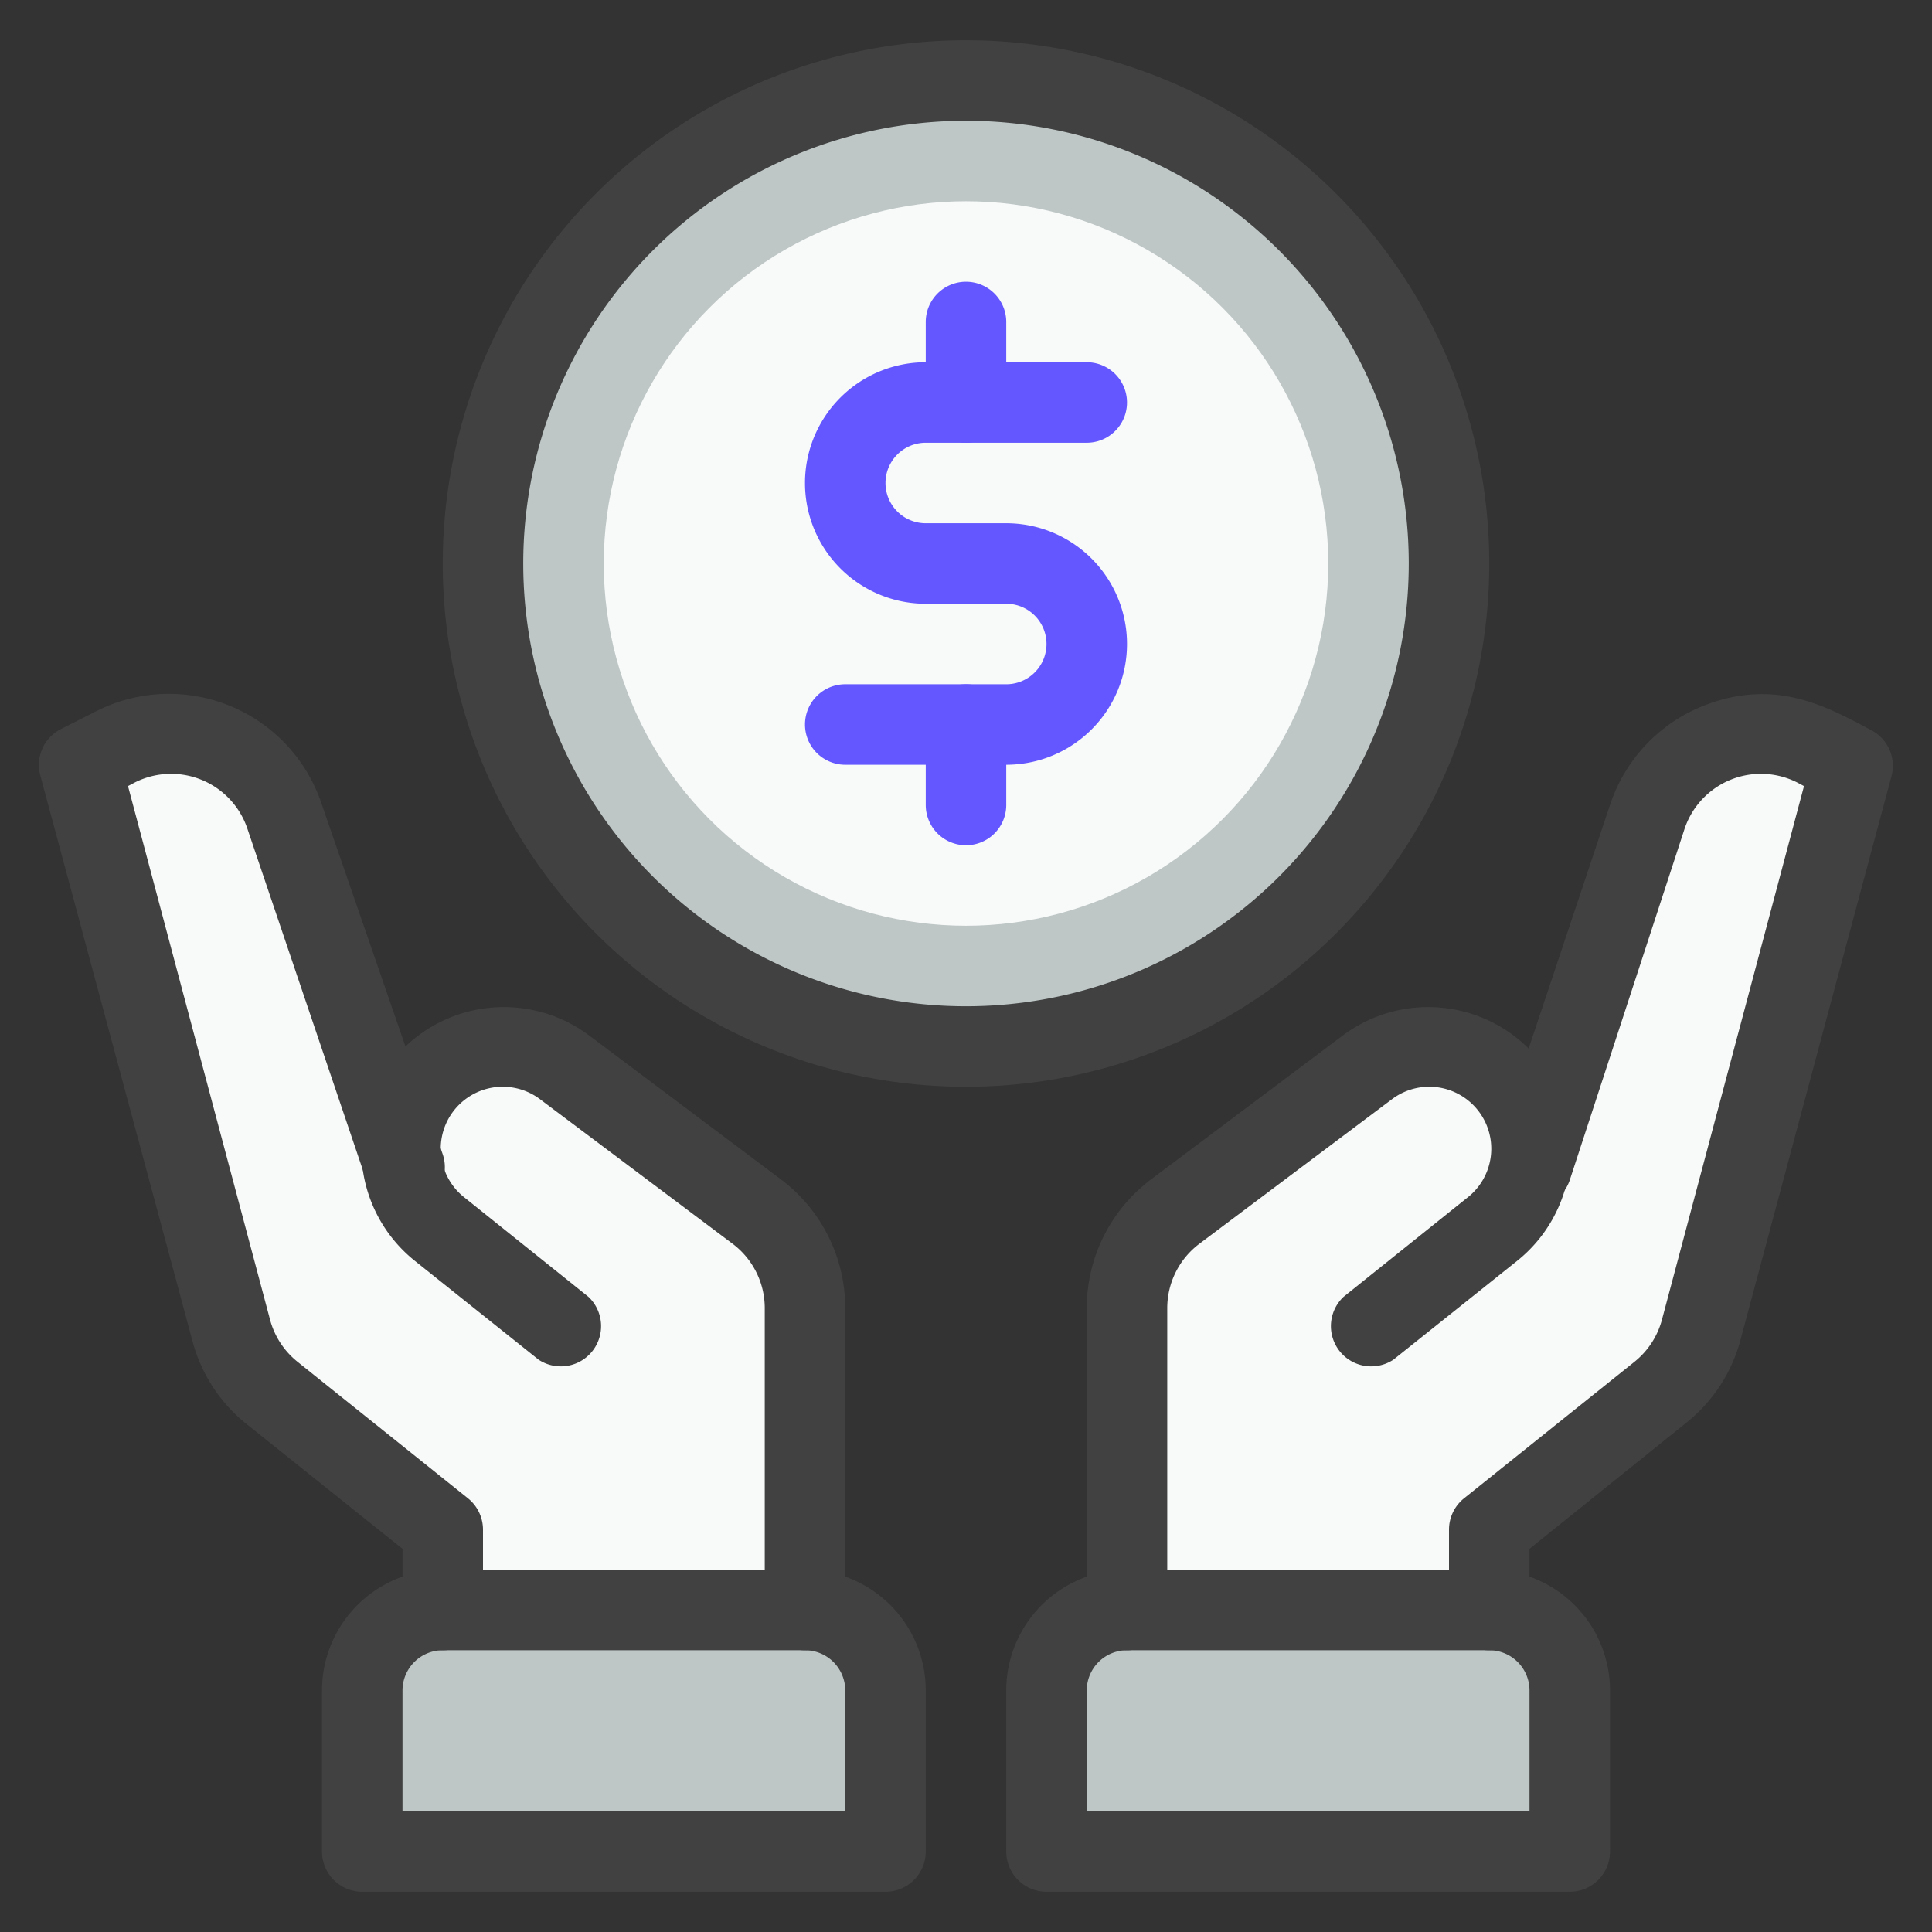 <svg xmlns="http://www.w3.org/2000/svg" viewBox="0 0 48 48"><rect x="0" y="0" width="48" height="48" fill="#333333" stroke="none"/><defs><style>.cls-1{fill:#bec6c6;}.cls-2{fill:#f8f9f9;}.cls-3{fill:#414141;}.cls-4{fill:#6457ff;}</style></defs><title>Money</title><g id="Money"><circle class="cls-1" cx="24" cy="14" r="12"/><circle class="cls-2" cx="24" cy="14" r="9"/><path class="cls-1" d="M11,40h9a2,2,0,0,1,2,2v4a0,0,0,0,1,0,0H9a0,0,0,0,1,0,0V42a2,2,0,0,1,2-2Z"/><path class="cls-2" d="M20,32.5V40H11V38L6.77,34.62a3,3,0,0,1-1-1.57L2,19l.91-.45a3,3,0,0,1,4.18,1.73L10,29h0a2.54,2.54,0,0,1,4-2.48L18.8,30.1A3,3,0,0,1,20,32.5Z"/><path class="cls-1" d="M26,40H39a0,0,0,0,1,0,0v4a2,2,0,0,1-2,2H28a2,2,0,0,1-2-2V40A0,0,0,0,1,26,40Z" transform="translate(65 86) rotate(-180)"/><path class="cls-2" d="M28,32.5V40h9V38l4.23-3.38a3,3,0,0,0,1-1.57L46,19l-.91-.45a3,3,0,0,0-4.18,1.73L38,29h0a2.54,2.54,0,0,0-4-2.48L29.2,30.1A3,3,0,0,0,28,32.5Z"/><path class="cls-3" d="M11,41a1,1,0,0,1-1-1V38.48L6.15,35.4a3.93,3.93,0,0,1-1.37-2.09L1,19.26a1,1,0,0,1,.52-1.15l.91-.46A4,4,0,0,1,8,20L11,28.68a1,1,0,1,1-1.9.64L6.15,20.6a2,2,0,0,0-2.8-1.16l-.17.09L6.71,32.79a2,2,0,0,0,.69,1.05l4.22,3.38A1,1,0,0,1,12,38v2A1,1,0,0,1,11,41Z"/><path class="cls-3" d="M22,47H9a1,1,0,0,1-1-1V42a3,3,0,0,1,3-3h9a3,3,0,0,1,3,3v4A1,1,0,0,1,22,47ZM10,45H21V42a1,1,0,0,0-1-1H11a1,1,0,0,0-1,1Z"/><path class="cls-3" d="M20,41a1,1,0,0,1-1-1V32.5a2,2,0,0,0-.8-1.6l-4.77-3.58a1.54,1.54,0,0,0-1.88,2.44l3.07,2.46a1,1,0,0,1-1.24,1.56L10.3,31.32a3.54,3.54,0,0,1,4.33-5.6L19.4,29.3A4,4,0,0,1,21,32.5V40A1,1,0,0,1,20,41Z"/><path class="cls-3" d="M37,41a1,1,0,0,1-1-1V38a1,1,0,0,1,.38-.78l4.22-3.38a2,2,0,0,0,.69-1.05l3.53-13.26-.17-.09a2,2,0,0,0-2.8,1.16L39,29.32a1,1,0,1,1-1.9-.64L40,20a4,4,0,0,1,2.26-2.44c1.83-.75,3.13,0,4.23.58A1,1,0,0,1,47,19.26l-3.75,14a3.92,3.92,0,0,1-1.37,2.1L38,38.48V40A1,1,0,0,1,37,41Z"/><path class="cls-3" d="M39,47H26a1,1,0,0,1-1-1V42a3,3,0,0,1,3-3h9a3,3,0,0,1,3,3v4A1,1,0,0,1,39,47ZM27,45H38V42a1,1,0,0,0-1-1H28a1,1,0,0,0-1,1Z"/><path class="cls-3" d="M28,41a1,1,0,0,1-1-1V32.5a4,4,0,0,1,1.6-3.2l4.77-3.58a3.54,3.54,0,0,1,4.33,5.6l-3.08,2.46a1,1,0,0,1-1.24-1.56l3.07-2.46a1.54,1.54,0,0,0-1.88-2.44L29.8,30.9a2,2,0,0,0-.8,1.6V40A1,1,0,0,1,28,41Z"/><path class="cls-4" d="M25,19H21a1,1,0,0,1,0-2h4a1,1,0,0,0,0-2H23a3,3,0,0,1,0-6h4a1,1,0,0,1,0,2H23a1,1,0,0,0,0,2h2a3,3,0,0,1,0,6Z"/><path class="cls-4" d="M24,11a1,1,0,0,1-1-1V8a1,1,0,0,1,2,0v2A1,1,0,0,1,24,11Z"/><path class="cls-4" d="M24,21a1,1,0,0,1-1-1V18a1,1,0,0,1,2,0v2A1,1,0,0,1,24,21Z"/><path class="cls-3" d="M24,27A13,13,0,1,1,37,14,13,13,0,0,1,24,27ZM24,3A11,11,0,1,0,35,14,11,11,0,0,0,24,3Z"/></g></svg>